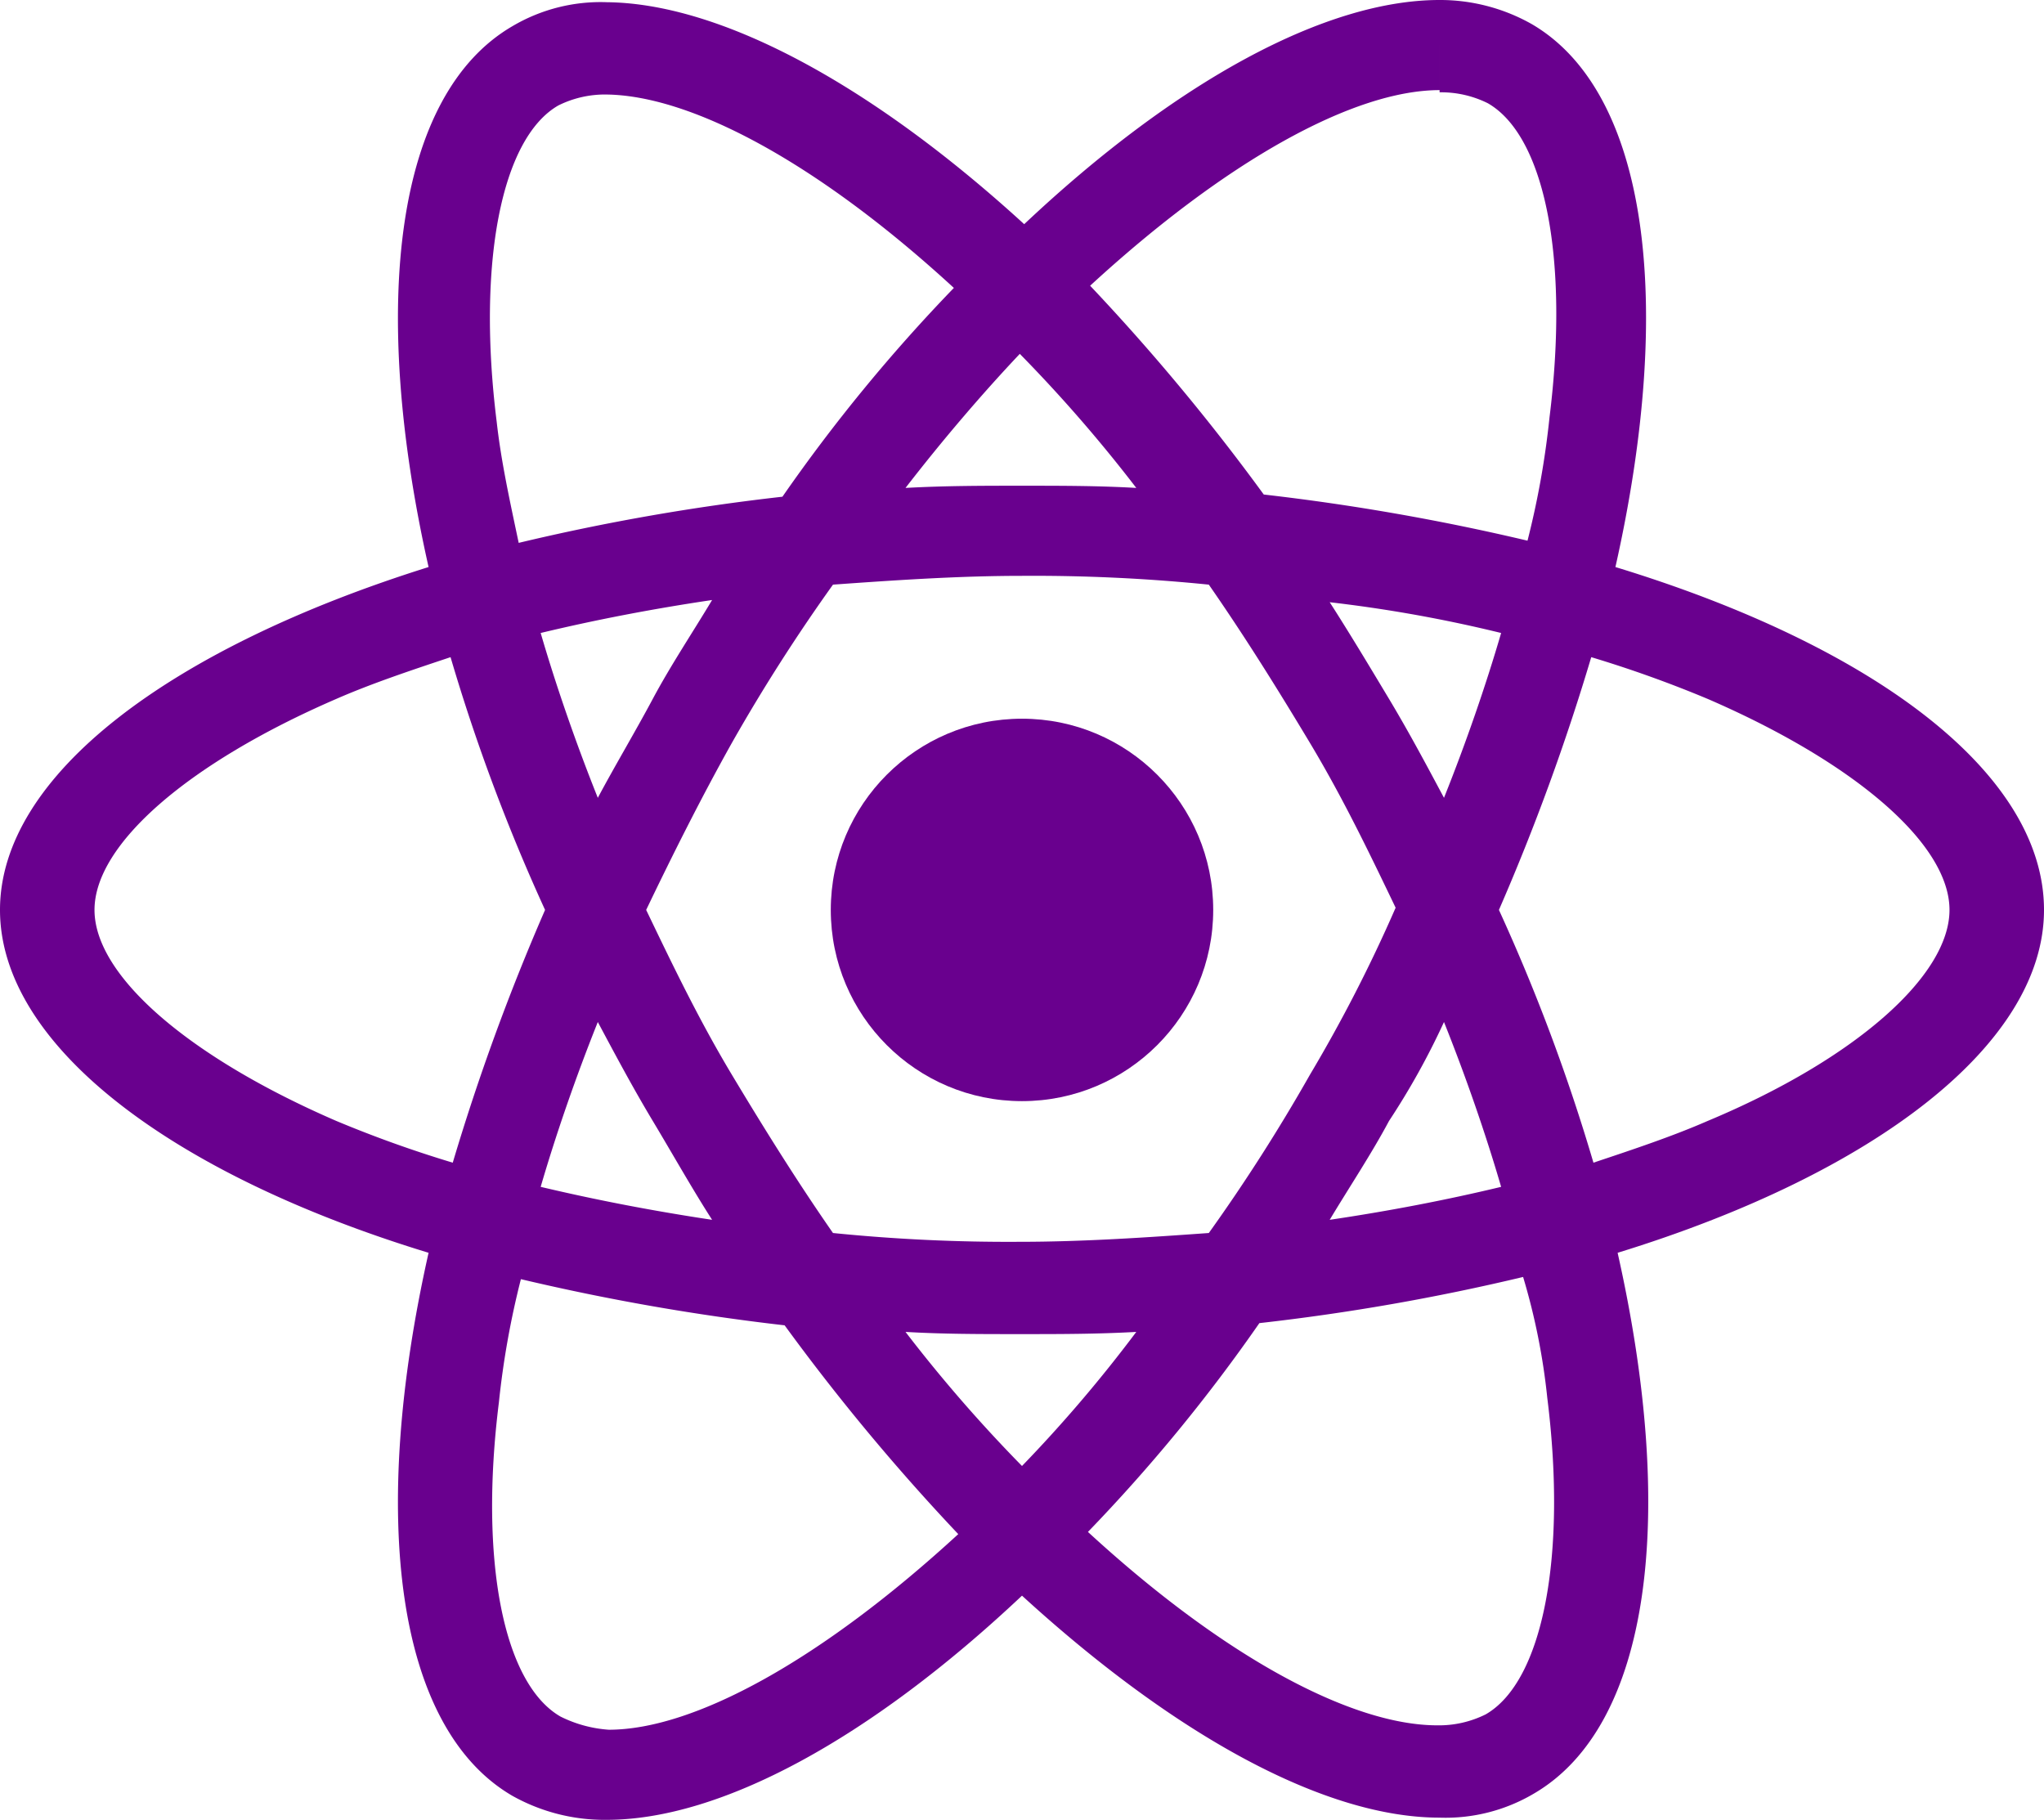 <svg id="Capa_1" data-name="Capa 1" xmlns="http://www.w3.org/2000/svg" viewBox="0 0 93 82.8"><path d="M96.5,50c0-6.2-7.7-12-19.5-15.6,2.7-12,1.5-21.6-3.8-24.7A8.48,8.48,0,0,0,69,8.6v4.2a4.77,4.77,0,0,1,2.2.5c2.6,1.5,3.7,7.1,2.8,14.3a38.87,38.87,0,0,1-1,5.6,103,103,0,0,0-12-2.1,97,97,0,0,0-7.9-9.5c6.2-5.7,12-8.9,15.9-8.9V8.6c-5.2,0-12,3.7-18.9,10.2C43.1,12.4,36.2,8.7,31,8.7v4.2c3.9,0,9.7,3.1,15.9,8.8a76.11,76.11,0,0,0-7.8,9.5,99.44,99.44,0,0,0-12,2.1c-.4-1.9-.8-3.7-1-5.5-.9-7.2.2-12.9,2.8-14.4a4.77,4.77,0,0,1,2.2-.5V8.7a7.89,7.89,0,0,0-4.3,1.1c-5.3,3.1-6.5,12.6-3.8,24.6C11.2,38.1,3.5,43.9,3.5,50S11.2,62,23,65.6c-2.7,12-1.5,21.6,3.8,24.7a8.58,8.58,0,0,0,4.3,1.1c5.2,0,12-3.7,18.9-10.2,7,6.4,13.8,10.1,19,10.1a7.89,7.89,0,0,0,4.3-1.1c5.3-3.1,6.5-12.6,3.8-24.6C88.8,62,96.5,56.1,96.5,50ZM71.8,37.4c-.7,2.4-1.6,5-2.6,7.5-.8-1.5-1.6-3-2.5-4.5s-1.8-3-2.7-4.4a63.37,63.37,0,0,1,7.8,1.4ZM63.1,57.5a81.22,81.22,0,0,1-4.6,7.2c-2.8.2-5.7.4-8.6.4a79.35,79.35,0,0,1-8.5-.4c-1.6-2.3-3.1-4.7-4.6-7.2s-2.7-5-3.9-7.5c1.2-2.5,2.5-5.1,3.9-7.6a81.22,81.22,0,0,1,4.6-7.2c2.8-.2,5.7-.4,8.6-.4a79.35,79.35,0,0,1,8.5.4c1.6,2.3,3.1,4.7,4.6,7.2s2.7,5,3.9,7.5a68,68,0,0,1-3.9,7.6Zm6.1-2.4c1,2.5,1.9,5.1,2.6,7.5q-3.75.9-7.8,1.5c.9-1.5,1.9-3,2.7-4.5a33.72,33.72,0,0,0,2.5-4.5ZM50,75.3a66.35,66.35,0,0,1-5.3-6.1c1.7.1,3.4.1,5.2.1s3.5,0,5.3-.1A63.85,63.85,0,0,1,50,75.3ZM35.9,64.1q-4-.6-7.8-1.5c.7-2.4,1.6-5,2.6-7.5.8,1.5,1.6,3,2.5,4.5S35,62.7,35.9,64.1Zm14-39.4a66.35,66.35,0,0,1,5.3,6.1c-1.7-.1-3.4-.1-5.2-.1s-3.5,0-5.3.1C46.4,28.6,48.2,26.5,49.9,24.7Zm-14,11.2c-.9,1.5-1.9,3-2.7,4.5s-1.7,3-2.5,4.5c-1-2.5-1.9-5.1-2.6-7.5q3.75-.9,7.8-1.5ZM18.8,59.6c-6.7-2.9-11-6.6-11-9.6s4.3-6.7,11-9.6c1.6-.7,3.4-1.3,5.2-1.9A85.85,85.85,0,0,0,28.3,50a101,101,0,0,0-4.2,11.5,54.06,54.06,0,0,1-5.3-1.9ZM29,86.7c-2.6-1.5-3.7-7.1-2.8-14.3a38.87,38.87,0,0,1,1-5.6,103,103,0,0,0,12,2.1,97,97,0,0,0,7.9,9.5c-6.2,5.7-12,8.9-15.9,8.9a5.8,5.8,0,0,1-2.2-.6ZM73.9,72.2c.9,7.2-.2,12.9-2.8,14.4a4.77,4.77,0,0,1-2.2.5C65,87.1,59.2,84,53,78.3a76.11,76.11,0,0,0,7.8-9.5,99.44,99.44,0,0,0,12-2.1A29.73,29.73,0,0,1,73.9,72.2Zm7.3-12.6c-1.6.7-3.4,1.3-5.2,1.9A85.85,85.85,0,0,0,71.7,50a101,101,0,0,0,4.2-11.5,54.06,54.06,0,0,1,5.3,1.9c6.7,2.9,11,6.6,11,9.6s-4.3,6.8-11,9.6Z" transform="translate(-3.5 -8.6)" fill="#69008e"/><circle cx="46.5" cy="41.4" r="8.7" fill="#69008e"/></svg>